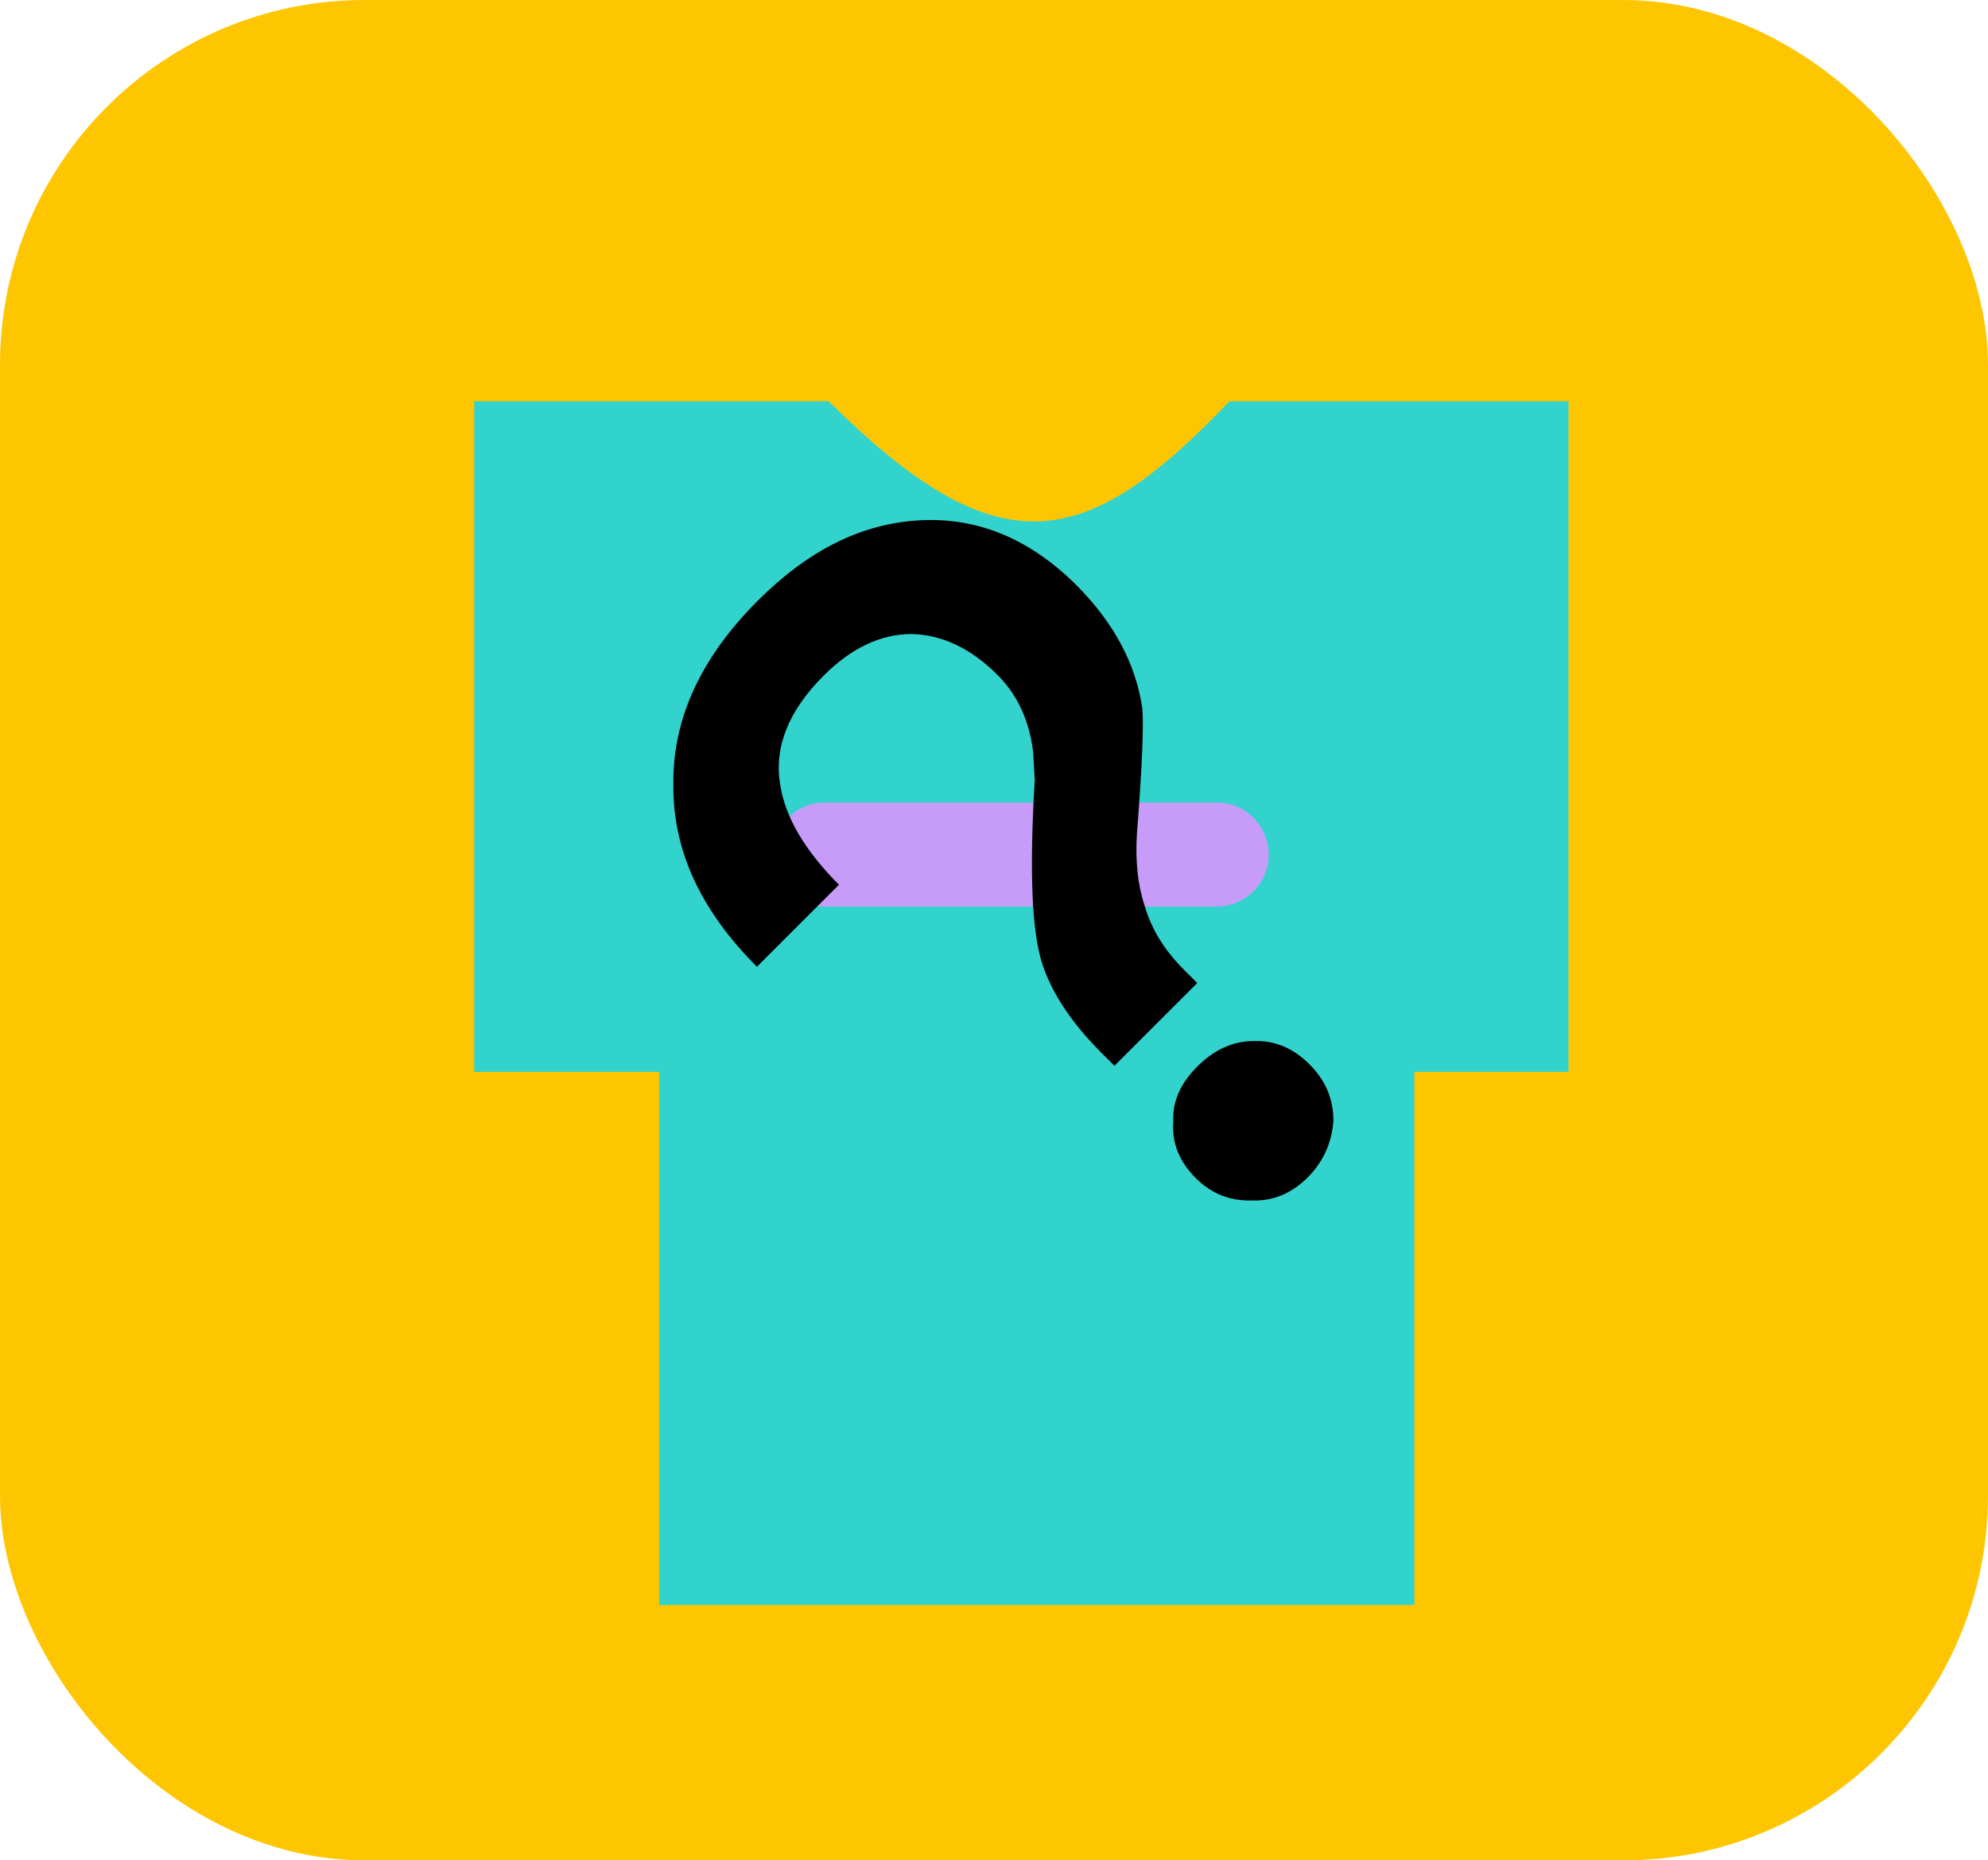 <svg width="109" height="102" viewBox="0 0 109 102" fill="none" xmlns="http://www.w3.org/2000/svg">
<rect width="109" height="102" rx="20" fill="#FEC601"/>
<path d="M45.437 22H26V58.771H36.141V88H77.549V58.771H86V22H67.408C59.458 30.35 54.716 31.21 45.437 22Z" fill="#32D3CD"/>
<path d="M43.066 44.983C43.608 44.359 44.394 44 45.221 44H66.706C69.094 44 70.425 46.76 68.937 48.628C68.396 49.308 67.575 49.704 66.706 49.704H45.221C42.776 49.704 41.465 46.83 43.066 44.983Z" fill="#C79CF8"/>
<path d="M41.545 32.938C44.303 30.18 47.23 28.695 50.454 28.526C53.594 28.356 56.479 29.544 59.025 32.09C61.103 34.169 62.291 36.459 62.631 38.835C62.716 39.684 62.631 41.975 62.334 45.751C62.249 47.193 62.376 48.509 62.758 49.654C63.14 50.969 63.861 52.115 64.922 53.175L65.643 53.897L61.103 58.436L60.382 57.715C58.812 56.145 57.709 54.533 57.158 52.879C56.564 51.097 56.437 47.745 56.733 42.781L56.649 41.254C56.437 39.514 55.8 38.114 54.697 37.011C53.212 35.526 51.642 34.805 49.988 34.763C48.291 34.763 46.678 35.526 45.151 37.053C43.242 38.963 42.436 40.957 42.775 42.993C43.03 44.775 44.133 46.642 46 48.509L41.502 53.006C38.405 49.909 36.878 46.599 36.92 42.993C36.878 39.387 38.448 36.035 41.545 32.938ZM65.643 58.479C66.534 57.588 67.552 57.079 68.74 57.079C69.886 57.036 70.904 57.461 71.795 58.352C72.686 59.242 73.11 60.261 73.11 61.449C73.025 62.637 72.558 63.697 71.71 64.546C70.819 65.437 69.801 65.861 68.655 65.819C67.425 65.861 66.407 65.437 65.558 64.588C64.667 63.697 64.243 62.679 64.328 61.491C64.285 60.346 64.752 59.37 65.643 58.479Z" fill="black"/>
</svg>
